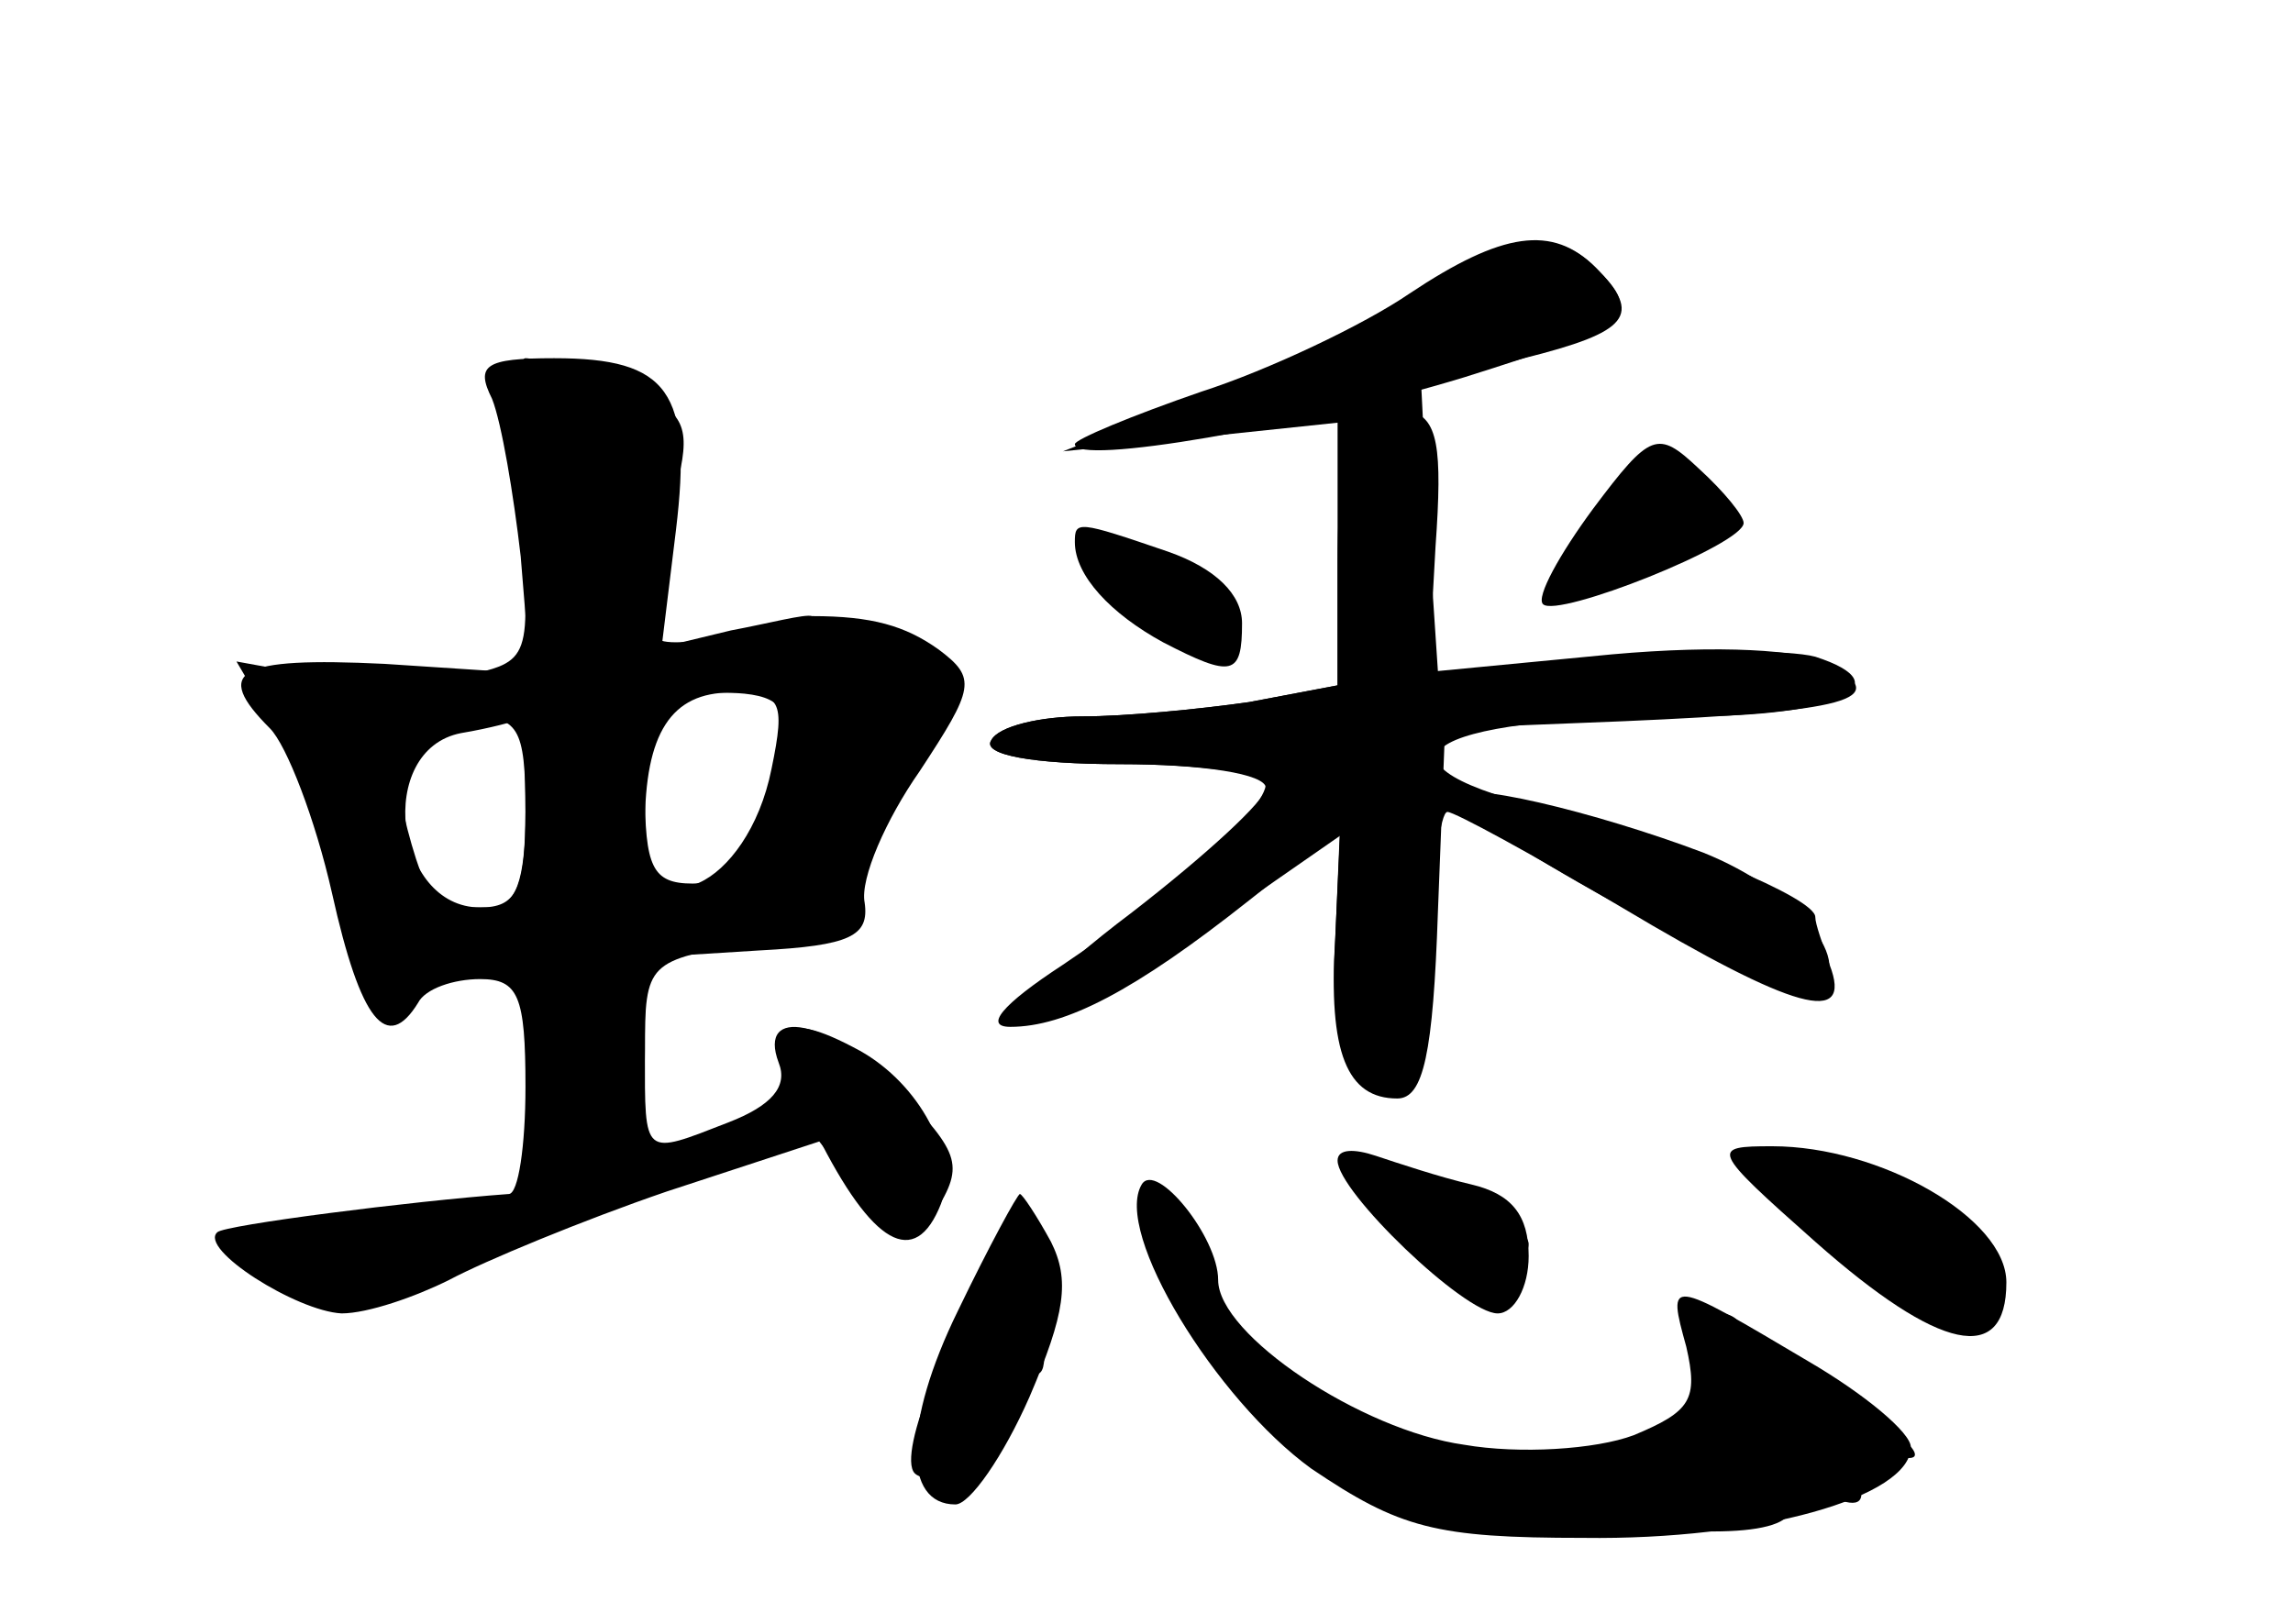 <?xml version="1.0" standalone="no"?>
<!DOCTYPE svg PUBLIC "-//W3C//DTD SVG 20010904//EN"
 "http://www.w3.org/TR/2001/REC-SVG-20010904/DTD/svg10.dtd">
<svg version="1.0" xmlns="http://www.w3.org/2000/svg"
 width="96pt" height="68pt" viewBox="0 0 96 68"
 preserveAspectRatio="xMidYMid meet">
<g transform="translate(0,68) scale(0.1,-0.1)" fill="#000000" stroke="none">
<g id="part-0" class="char-part">
  <path d="M599 560 c-14 -10 -54 -30 -90 -44 l-64 -25 58 6 57 6 0 -55 0 -55
-37 -7 c-21 -3 -52 -6 -70 -6 -17 0 -35 -4 -38 -10 -4 -6 17 -10 54 -10 34 0
61 -4 61 -10 0 -5 -25 -28 -56 -52 -73 -55 -50 -63 28 -9 l59 41 -2 -43 c-3
-48 5 -67 26 -67 11 0 15 19 17 78 l3 77 75 3 c93 4 113 9 86 24 -12 6 -46 8
-91 4 l-73 -7 -4 60 -3 60 43 11 c44 11 50 18 30 38 -17 17 -39 14 -69 -8z"/>
  <path d="M206 513 c4 -10 9 -40 12 -66 l4 -49 -61 4 c-62 3 -72 -3 -48 -27 7
-7 19 -38 26 -69 12 -54 23 -67 36 -46 3 6 15 10 26 10 16 0 19 -7 19 -45 0
-25 -3 -45 -7 -45 -41 -3 -119 -13 -122 -16 -8 -7 33 -33 52 -34 11 0 31 7 45
14 15 8 56 25 91 37 l64 21 18 -23 c16 -20 20 -22 29 -9 14 22 13 26 -15 55
-28 28 -58 34 -49 10 4 -10 -3 -18 -21 -25 -36 -14 -35 -15 -35 29 l0 40 48 3
c38 2 46 6 44 20 -2 10 9 35 23 55 23 35 24 39 8 51 -14 10 -28 14 -53 14 -3
1 -18 -3 -34 -6 l-29 -7 6 49 c7 58 -3 72 -51 72 -29 0 -33 -3 -26 -17z m117
-155 c-10 -50 -53 -69 -53 -24 0 39 11 56 36 56 21 0 23 -3 17 -32z m-103 -18
c0 -33 -4 -40 -19 -40 -36 0 -44 66 -8 73 12 2 23 5 25 6 1 0 2 -17 2 -39z"/>
  <path d="M667 467 c-14 -19 -24 -37 -21 -40 6 -6 84 25 84 34 0 3 -8 13 -19
23 -17 16 -20 15 -44 -17z"/>
  <path d="M450 453 c0 -14 15 -30 37 -42 29 -15 33 -14 33 8 0 12 -11 23 -31
30 -38 13 -39 13 -39 4z"/>
  <path d="M610 346 c0 -11 140 -87 150 -81 18 11 -7 42 -47 58 -45 17 -103 31
-103 23z"/>
  <path d="M560 194 c0 -13 53 -64 67 -64 7 0 13 11 13 24 0 17 -7 26 -24 30
-13 3 -31 9 -40 12 -9 3 -16 3 -16 -2z"/>
  <path d="M760 160 c52 -46 80 -52 80 -17 0 27 -53 57 -98 57 -26 0 -26 -1 18
-40z"/>
  <path d="M478 184 c-12 -20 31 -90 71 -119 37 -25 52 -29 114 -29 73 -1 137
17 137 38 0 6 -19 22 -43 36 -59 35 -59 35 -51 6 5 -22 2 -27 -22 -37 -16 -6
-48 -8 -71 -4 -43 6 -103 46 -103 69 0 18 -26 50 -32 40z"/>
  <path d="M401 131 c-23 -47 -23 -81 -1 -81 6 0 20 20 31 45 15 35 17 49 9 65
-6 11 -12 20 -13 20 -1 0 -13 -22 -26 -49z"/>
</g>
<g id="part-1" class="char-part">
  <path d="M217 466 c6 -63 5 -63 -23 -69 -16 -3 -43 -3 -62 0 l-33 6 20 -34
c11 -19 23 -51 26 -71 4 -21 8 -38 9 -38 0 0 16 4 34 9 l32 10 0 -38 c0 -44 4
-51 31 -44 14 4 19 14 19 43 0 37 1 38 45 45 26 3 43 11 39 16 -3 6 6 29 21
51 27 40 27 42 9 55 -13 10 -33 12 -67 8 -48 -7 -48 -7 -42 19 3 14 7 37 10
50 4 20 -1 26 -27 35 -17 6 -34 11 -38 11 -4 0 -5 -29 -3 -64z m113 -97 c0
-32 -19 -59 -40 -59 -17 0 -20 7 -20 40 0 38 2 40 30 40 24 0 30 -4 30 -21z
m-110 -29 c0 -29 -4 -40 -15 -40 -8 0 -17 0 -20 0 -8 0 -24 63 -19 72 3 5 16
8 30 8 21 0 24 -4 24 -40z"/>
</g>
<g id="part-2" class="char-part">
  <path d="M342 205 c23 -46 41 -57 52 -29 7 20 -9 50 -34 64 -35 19 -40 10 -18
-35z"/>
</g>
<g id="part-3" class="char-part">
  <path d="M590 557 c-19 -13 -59 -32 -87 -41 -29 -10 -53 -20 -53 -22 0 -9 94
7 163 28 70 22 75 26 55 46 -18 18 -39 15 -78 -11z"/>
</g>
<g id="part-4" class="char-part">
  <path d="M567 504 c-4 -4 -7 -31 -7 -59 l0 -52 -37 -7 c-21 -3 -52 -6 -70 -6
-17 0 -35 -4 -38 -10 -4 -6 17 -10 54 -10 34 0 61 -4 61 -8 0 -11 -36 -43 -85
-76 -26 -17 -33 -26 -22 -26 23 0 52 15 100 53 l38 30 -2 -47 c-3 -47 10 -74
30 -62 6 4 11 32 11 62 0 30 3 54 6 54 3 0 36 -18 73 -40 72 -43 97 -50 87
-24 -3 9 -6 17 -6 20 0 8 -58 32 -107 44 -87 20 -60 40 54 40 62 0 90 13 53
25 -11 3 -52 3 -91 -1 l-71 -7 3 54 c3 42 1 54 -11 57 -9 1 -19 0 -23 -4z"/>
</g>
<g id="part-5" class="char-part">
  <path d="M740 192 c0 -5 10 -18 23 -30 18 -17 26 -19 36 -9 10 9 11 9 6 -4 -8
-21 13 -35 28 -20 7 7 5 16 -8 31 -15 16 -21 18 -33 7 -12 -9 -14 -9 -9 0 5 7
-1 16 -12 22 -24 13 -31 14 -31 3z"/>
  <path d="M587 183 c-10 -9 31 -46 42 -38 6 3 11 10 11 14 0 10 -46 31 -53 24z"/>
  <path d="M419 159 c-1 -8 -1 -17 0 -21 0 -5 -3 -8 -8 -8 -11 0 -36 -59 -28
-67 3 -3 14 -3 23 1 11 4 15 14 12 31 -4 20 -3 23 8 14 11 -9 13 -5 10 20 -4
34 -15 54 -17 30z"/>
  <path d="M710 117 c0 -7 6 -19 13 -26 6 -7 8 -12 2 -11 -20 4 -55 -13 -48 -23
4 -6 1 -7 -8 -1 -8 5 -29 10 -47 11 -18 1 -47 9 -63 17 -25 12 -29 13 -19 1
26 -32 210 -63 210 -36 0 6 8 7 17 4 12 -5 15 -2 10 10 -4 11 -2 14 9 10 31
-12 12 9 -21 23 -19 8 -35 19 -35 24 0 6 -4 10 -10 10 -5 0 -10 -6 -10 -13z"/>
</g>
</g>
</svg>